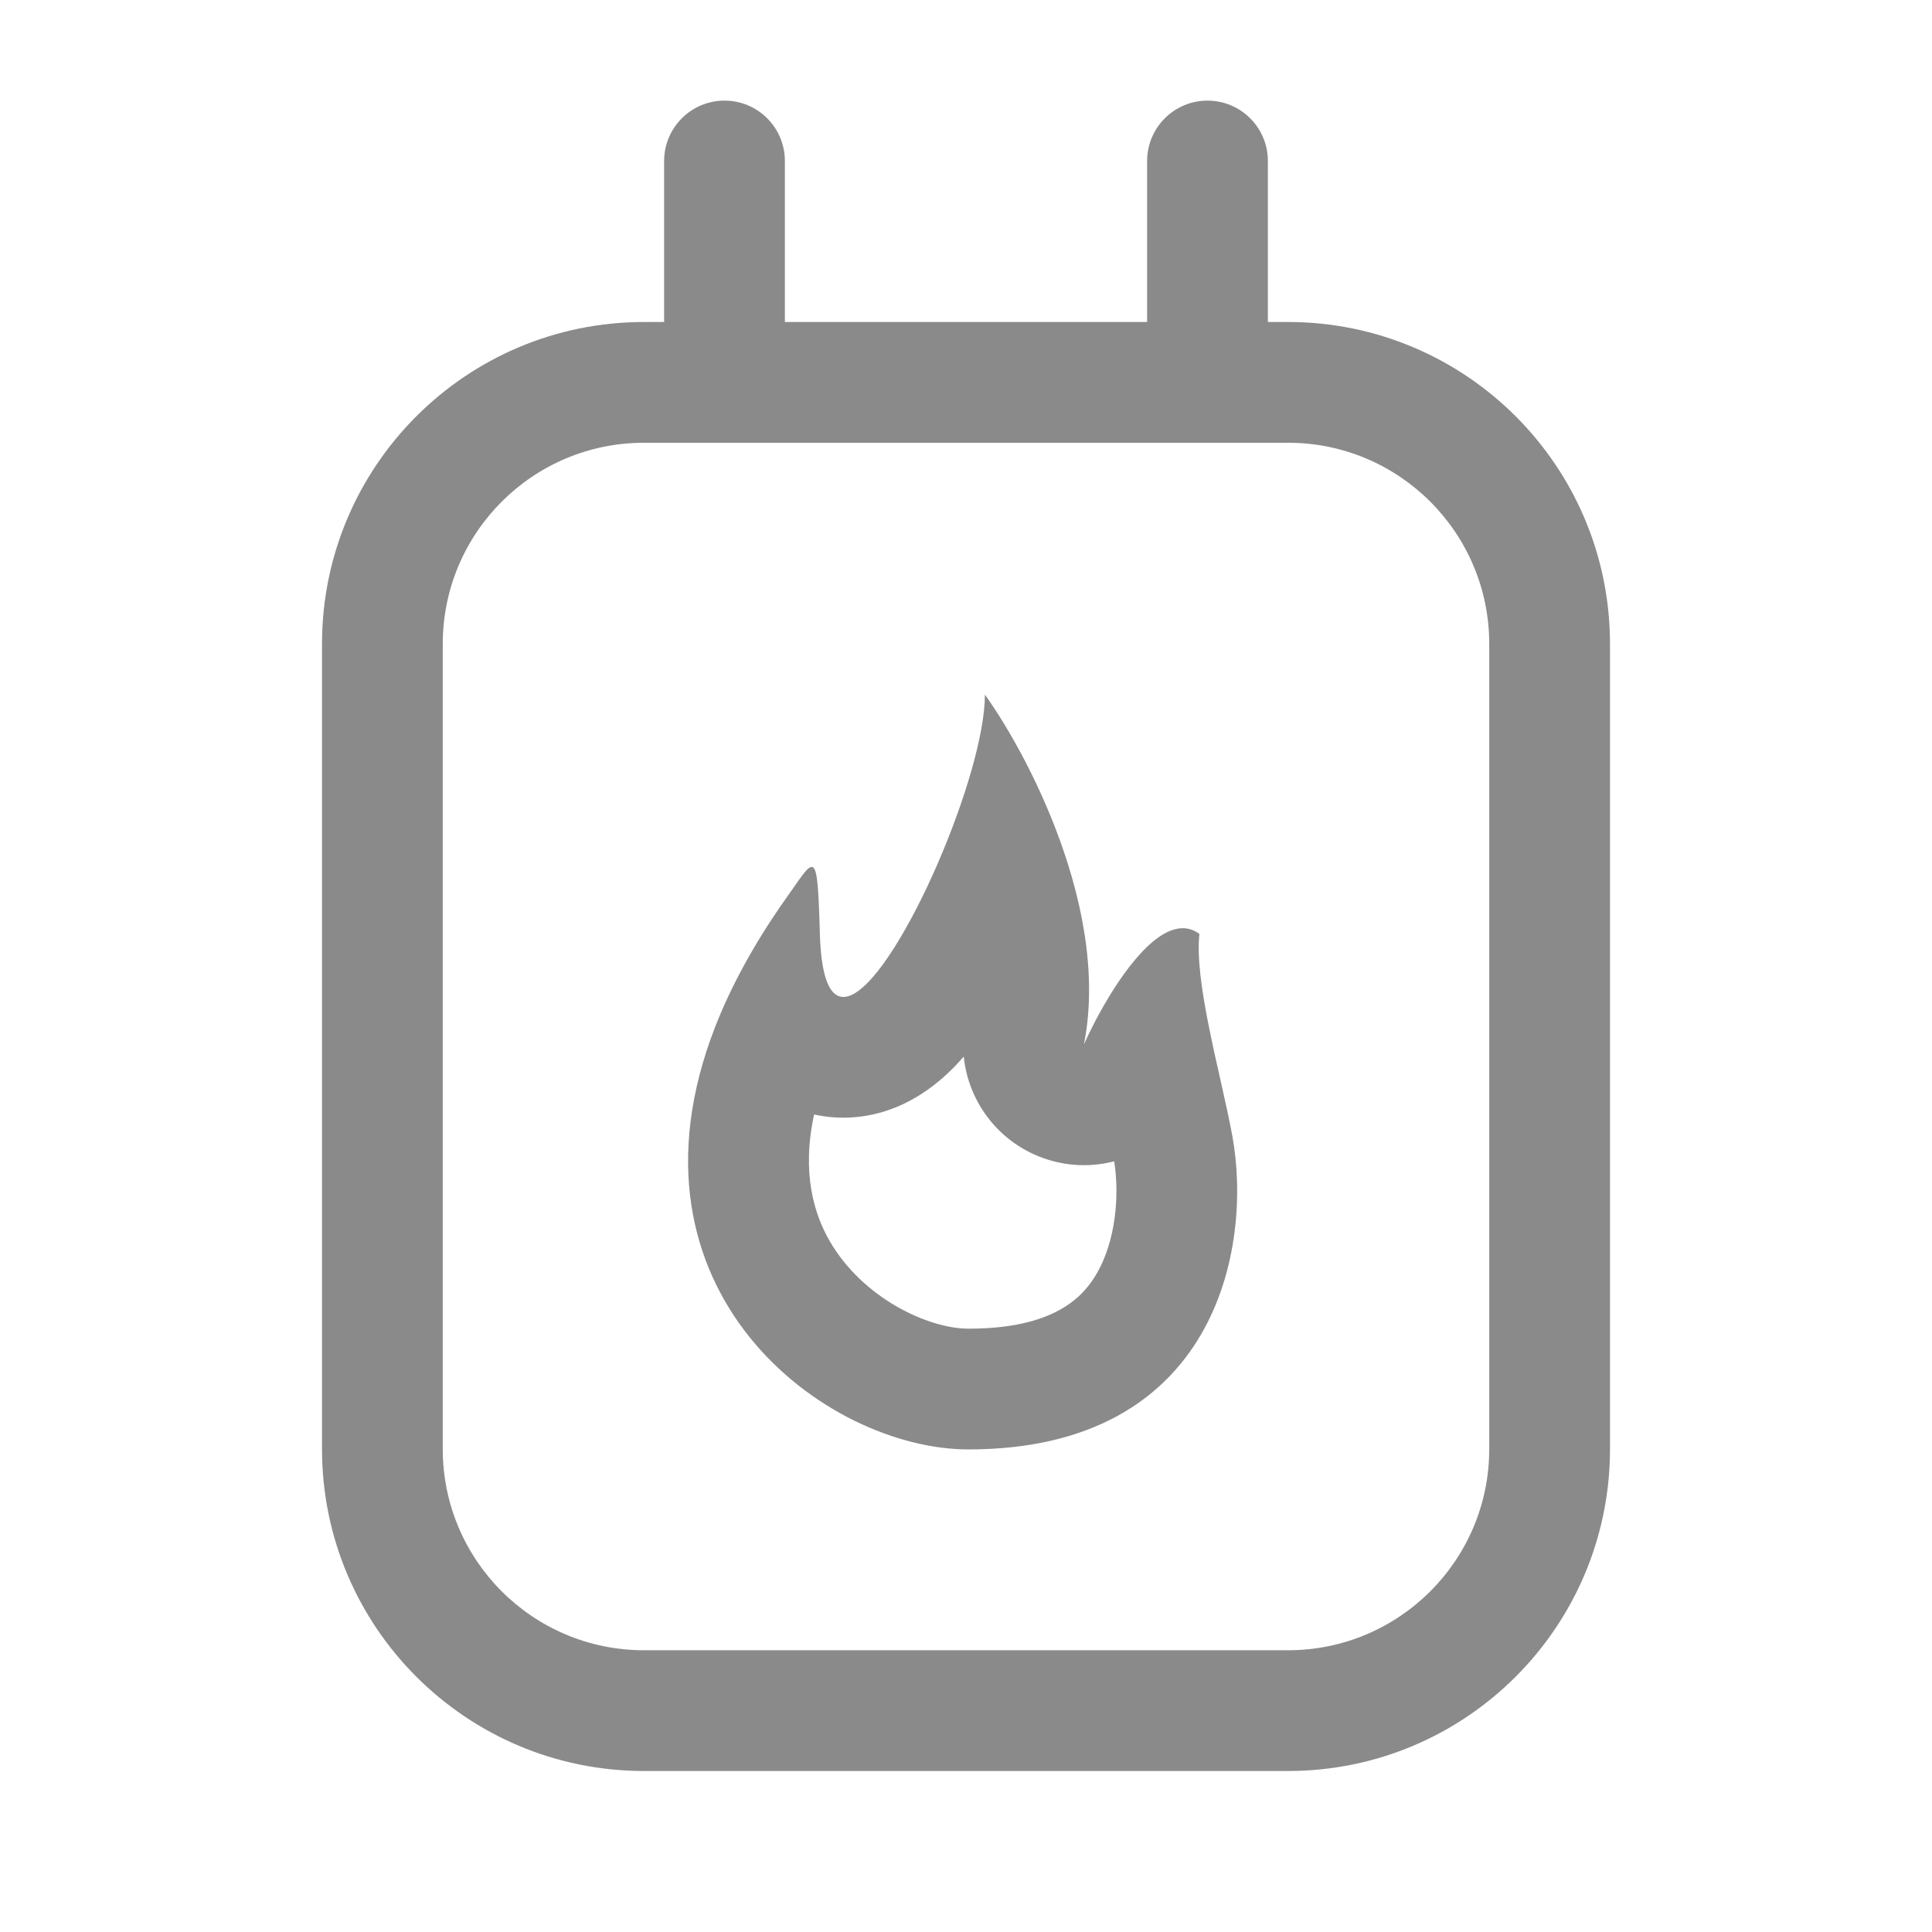 <svg width="60" height="60" viewBox="0 0 60 60" fill="none" xmlns="http://www.w3.org/2000/svg">
<path fill-rule="evenodd" clip-rule="evenodd" d="M37.249 29.005C37.17 29.717 37.316 30.74 37.529 31.813C37.569 32.014 37.611 32.217 37.654 32.42C37.679 32.535 37.704 32.651 37.729 32.767C37.786 33.026 37.845 33.285 37.902 33.538C38.045 34.175 38.181 34.781 38.274 35.294C38.902 38.761 37.762 45.013 30.075 45.013C25.637 45.013 19.02 40.096 22.207 31.898C22.446 31.285 22.739 30.653 23.093 30.004C23.262 29.692 23.446 29.376 23.643 29.056C23.886 28.664 24.15 28.265 24.437 27.861C24.489 27.788 24.538 27.718 24.585 27.651L24.644 27.566C25.107 26.901 25.285 26.645 25.374 27.316C25.409 27.581 25.43 27.992 25.449 28.579C25.454 28.712 25.458 28.854 25.462 29.005C25.485 29.803 25.587 30.329 25.747 30.633C26.096 31.292 26.72 30.901 27.406 29.968L27.468 29.883C27.667 29.605 27.87 29.283 28.073 28.93C28.216 28.68 28.36 28.415 28.501 28.138C28.706 27.736 28.907 27.31 29.098 26.872L29.15 26.751C29.963 24.863 30.587 22.791 30.587 21.572C31.323 22.598 32.395 24.474 33.1 26.63C33.121 26.693 33.141 26.756 33.161 26.819C33.343 27.397 33.497 27.993 33.611 28.597C33.822 29.716 33.893 30.862 33.741 31.967C33.719 32.124 33.693 32.28 33.662 32.435C33.699 32.353 33.738 32.268 33.78 32.18C34.343 30.998 35.376 29.287 36.35 28.904C36.662 28.782 36.967 28.795 37.249 29.005ZM34.055 39.56C34.636 38.569 34.777 37.164 34.602 36.066C33.937 36.238 33.219 36.23 32.522 36.007C31.067 35.543 30.077 34.264 29.93 32.813C29.516 33.291 28.65 34.183 27.359 34.548C26.759 34.718 26.035 34.779 25.283 34.611C24.887 36.427 25.285 37.708 25.764 38.537C26.797 40.33 28.842 41.263 30.075 41.263C32.721 41.263 33.626 40.295 34.055 39.56Z" fill="#8A8A8A"/>
<path fill-rule="evenodd" clip-rule="evenodd" d="M24.375 10V5C24.375 3.964 23.535 3.125 22.5 3.125C21.465 3.125 20.625 3.964 20.625 5V10H20C14.477 10 10 14.477 10 20V45C10 50.523 14.477 55 20 55H40C45.523 55 50 50.523 50 45V20C50 14.477 45.523 10 40 10H39.375V5C39.375 3.964 38.535 3.125 37.5 3.125C36.465 3.125 35.625 3.964 35.625 5V10H24.375ZM20 13.75H40C43.452 13.75 46.25 16.548 46.25 20V45C46.25 48.452 43.452 51.25 40 51.25H20C16.548 51.25 13.75 48.452 13.75 45V20C13.75 16.548 16.548 13.75 20 13.75Z" fill="#8A8A8A"/>
</svg>
